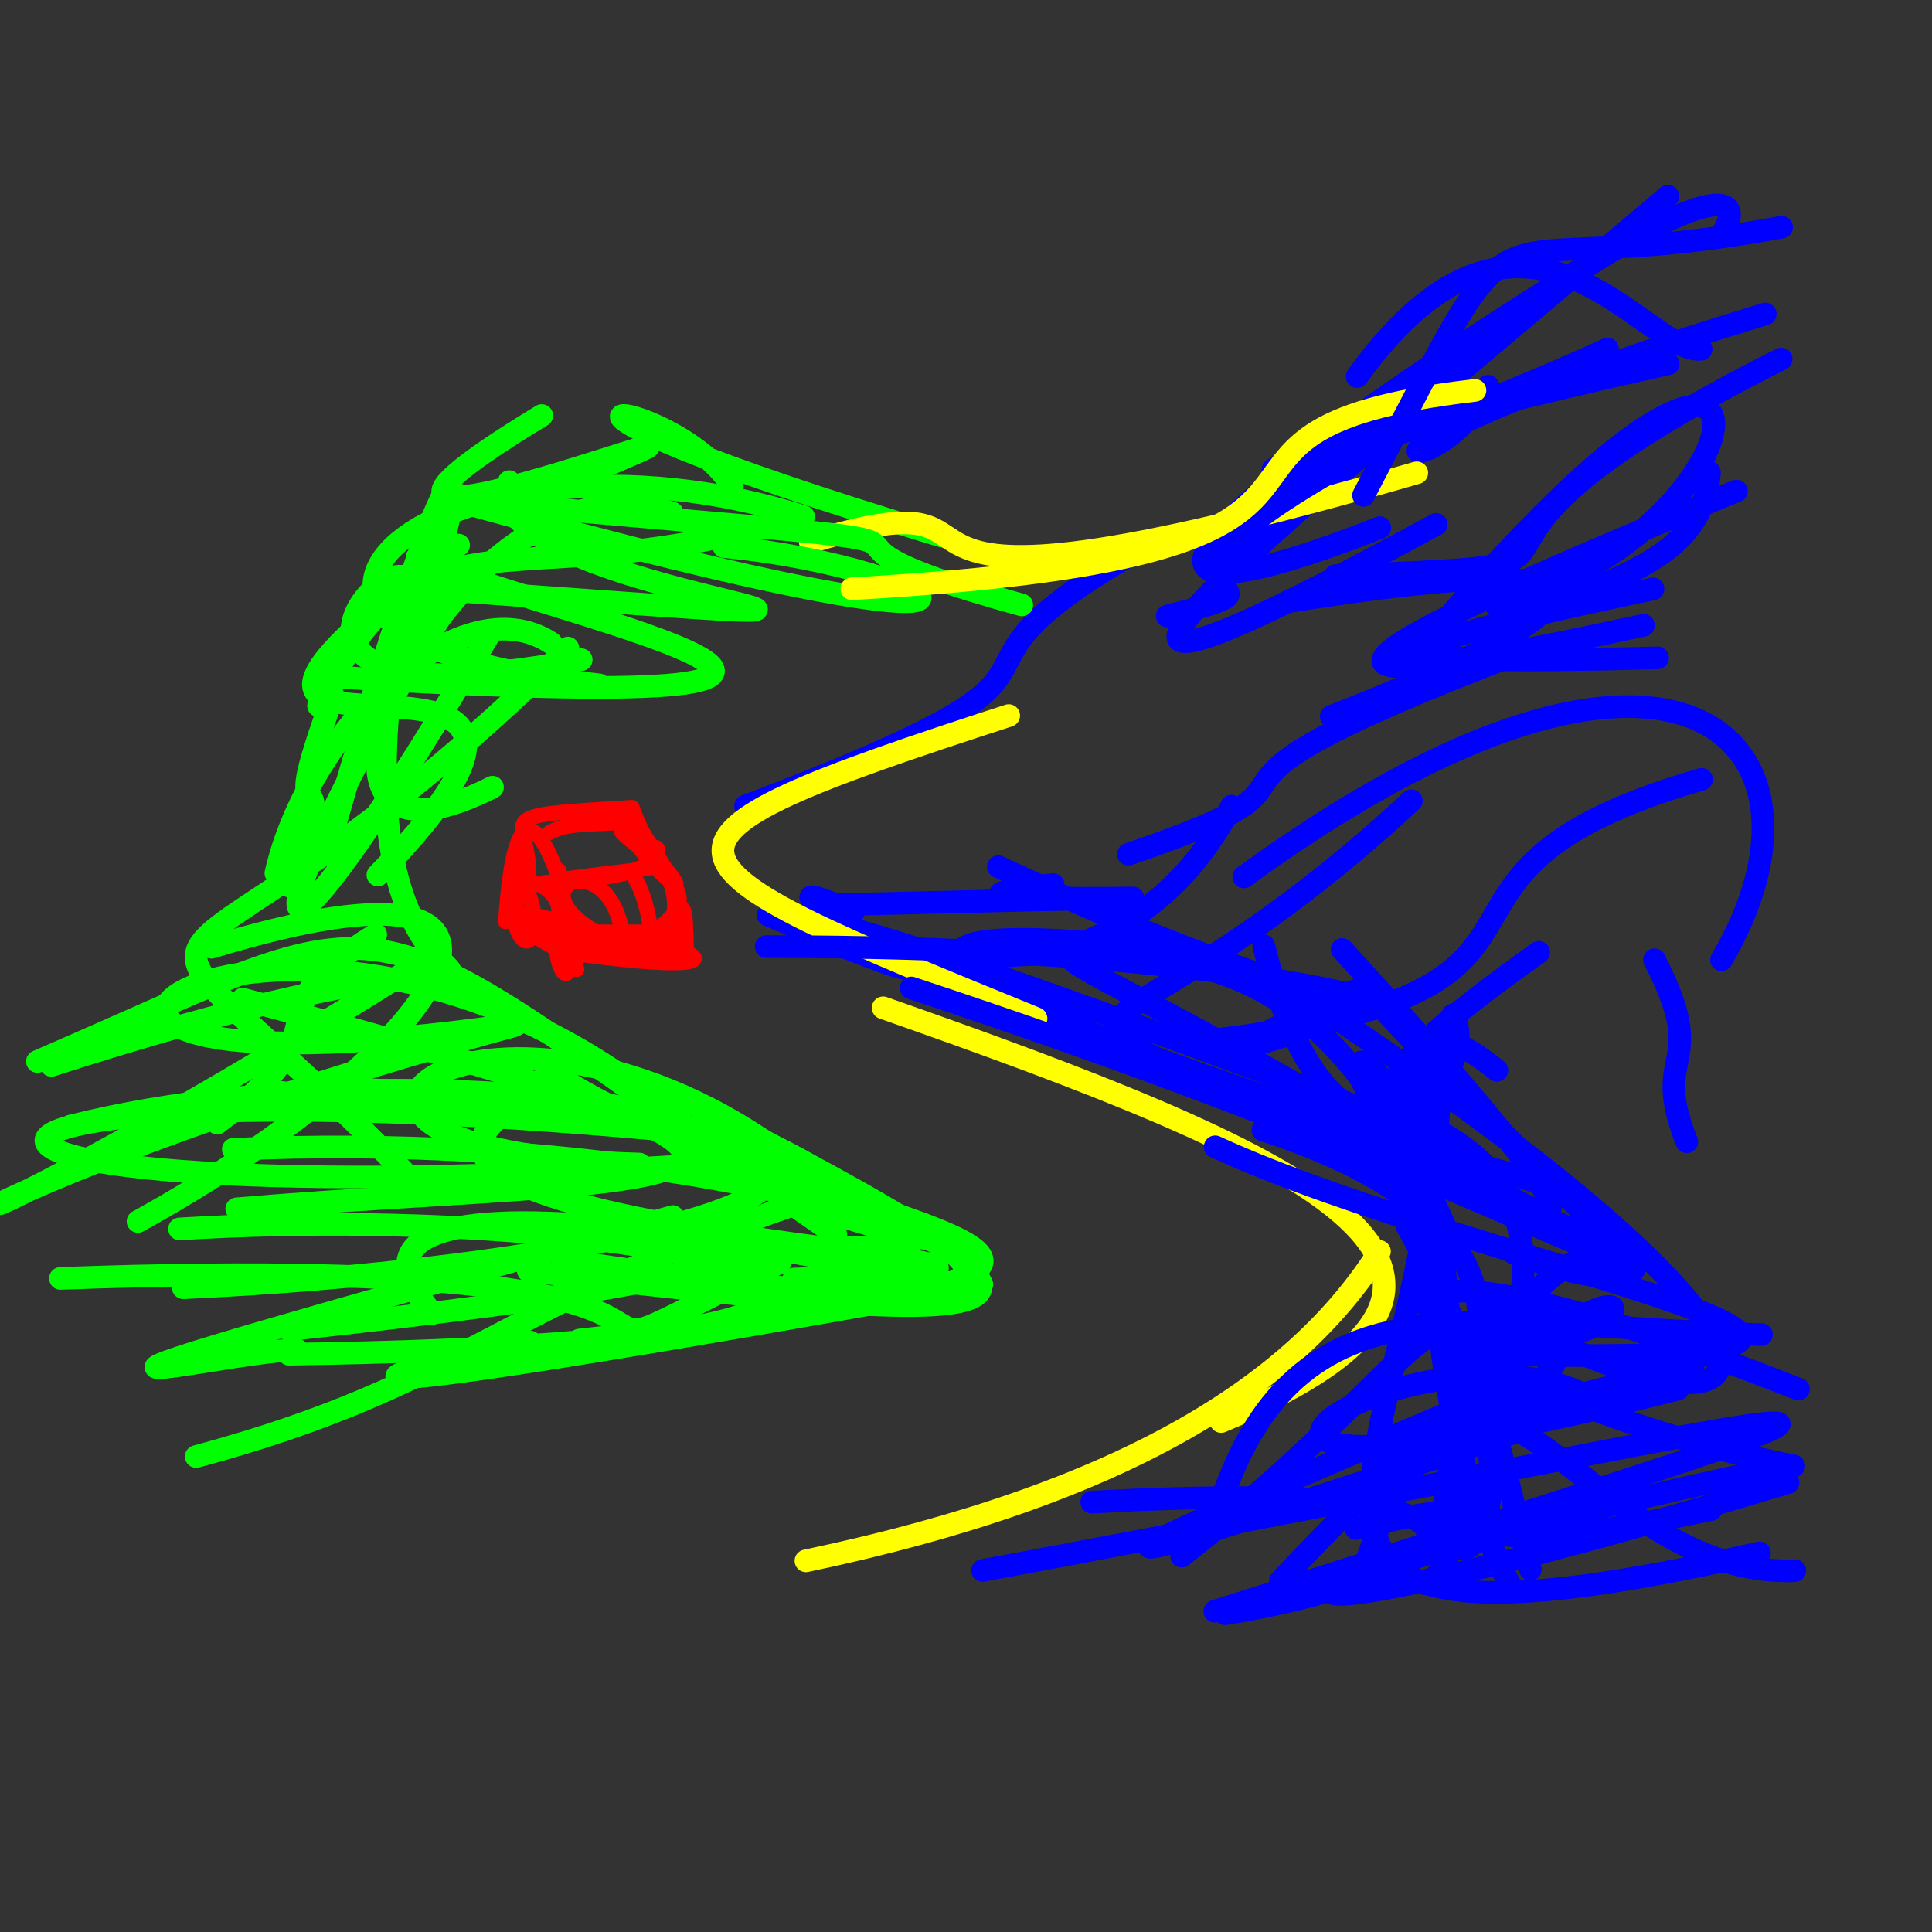 <?xml version="1.0" ?>
<svg xmlns="http://www.w3.org/2000/svg" version="1.1" width="256" height="256">
  <rect width="100%" height="100%" fill="#333333" stroke="none"/>
  <defs/>
  <g>
    <path d="M 124.991 169.742 C 25.456 149.248 61.103 176.174 56.833 173.974" stroke-width="3.0" fill="none" stroke="rgb(0, 255, 0)" stroke-opacity="1" stroke-linecap="round" stroke-linejoin="round"/>
    <path d="M 188.292 150.607 C 210.714 166.924 214.926 166.351 177.844 125.81" stroke-width="3.0" fill="none" stroke="rgb(0, 0, 255)" stroke-opacity="1" stroke-linecap="round" stroke-linejoin="round"/>
    <path d="M 192.506 134.48 C 197.208 142.383 177.172 164.521 167.451 125.316" stroke-width="3.0" fill="none" stroke="rgb(0, 0, 255)" stroke-opacity="1" stroke-linecap="round" stroke-linejoin="round"/>
    <path d="M 74.57 166.94 C 175.169 182.854 117.624 148.369 30.912 152.288" stroke-width="3.0" fill="none" stroke="rgb(0, 255, 0)" stroke-opacity="1" stroke-linecap="round" stroke-linejoin="round"/>
    <path d="M 179.911 210.665 C 194.952 160.102 208.017 209.307 237.821 208.12" stroke-width="3.0" fill="none" stroke="rgb(0, 0, 255)" stroke-opacity="1" stroke-linecap="round" stroke-linejoin="round"/>
    <path d="M 104.997 153.897 C 65.757 123.822 26.317 152.632 84.731 154.241" stroke-width="3.0" fill="none" stroke="rgb(0, 255, 0)" stroke-opacity="1" stroke-linecap="round" stroke-linejoin="round"/>
    <path d="M 200.34 189.937 C 147.968 206.882 125.635 215.221 199.766 183.91" stroke-width="3.0" fill="none" stroke="rgb(0, 0, 255)" stroke-opacity="1" stroke-linecap="round" stroke-linejoin="round"/>
    <path d="M 237.689 194.245 C 183.983 183.624 162.809 154.279 238.309 184.07" stroke-width="3.0" fill="none" stroke="rgb(0, 0, 255)" stroke-opacity="1" stroke-linecap="round" stroke-linejoin="round"/>
    <path d="M 49.787 123.818 C 31.859 134.878 47.28 135.018 28.787 148.817" stroke-width="3.0" fill="none" stroke="rgb(0, 255, 0)" stroke-opacity="1" stroke-linecap="round" stroke-linejoin="round"/>
    <path d="M 38.262 176.197 C 124.085 166.848 76.824 165.46 120.404 165.218" stroke-width="3.0" fill="none" stroke="rgb(0, 255, 0)" stroke-opacity="1" stroke-linecap="round" stroke-linejoin="round"/>
    <path d="M 161.806 188.361 C 209.421 168.469 171.038 152.507 117.019 133.541" stroke-width="3.0" fill="none" stroke="rgb(255, 255, 0)" stroke-opacity="1" stroke-linecap="round" stroke-linejoin="round"/>
    <path d="M 203.886 126.188 C 160.032 157.448 205.326 138.174 201.59 172.212" stroke-width="3.0" fill="none" stroke="rgb(0, 0, 255)" stroke-opacity="1" stroke-linecap="round" stroke-linejoin="round"/>
    <path d="M 73.747 64.438 C 117.475 46.313 26.214 82.738 71.785 55.064" stroke-width="3.0" fill="none" stroke="rgb(0, 255, 0)" stroke-opacity="1" stroke-linecap="round" stroke-linejoin="round"/>
    <path d="M 221.01 26.0 C 160.255 77.453 126.744 103.932 190.314 69.483" stroke-width="3.0" fill="none" stroke="rgb(0, 0, 255)" stroke-opacity="1" stroke-linecap="round" stroke-linejoin="round"/>
    <path d="M 166.243 69.376 C 212.772 28.75 234.767 20.888 227.965 31.366" stroke-width="3.0" fill="none" stroke="rgb(0, 0, 255)" stroke-opacity="1" stroke-linecap="round" stroke-linejoin="round"/>
    <path d="M 236.92 196.451 C 153.165 221.712 159.553 210.373 236.757 194.216" stroke-width="3.0" fill="none" stroke="rgb(0, 0, 255)" stroke-opacity="1" stroke-linecap="round" stroke-linejoin="round"/>
    <path d="M 38.303 179.444 C 151.175 177.808 93.585 158.6 23.787 162.836" stroke-width="3.0" fill="none" stroke="rgb(0, 255, 0)" stroke-opacity="1" stroke-linecap="round" stroke-linejoin="round"/>
    <path d="M 26.0 193.0 C 62.755 183.073 66.137 172.477 110.0 158.0" stroke-width="3.0" fill="none" stroke="rgb(0, 255, 0)" stroke-opacity="1" stroke-linecap="round" stroke-linejoin="round"/>
    <path d="M 188.886 153.683 C 115.118 109.432 145.073 140.482 163.196 106.818" stroke-width="3.0" fill="none" stroke="rgb(0, 0, 255)" stroke-opacity="1" stroke-linecap="round" stroke-linejoin="round"/>
    <path d="M 32.161 132.389 C 132.888 159.175 83.504 155.692 31.369 160.176" stroke-width="3.0" fill="none" stroke="rgb(0, 255, 0)" stroke-opacity="1" stroke-linecap="round" stroke-linejoin="round"/>
    <path d="M 106.473 68.45 C 58.825 53.425 20.622 84.631 79.382 90.747" stroke-width="3.0" fill="none" stroke="rgb(0, 255, 0)" stroke-opacity="1" stroke-linecap="round" stroke-linejoin="round"/>
    <path d="M 39.382 178.901 C 30.363 178.711 -18.117 190.961 89.149 161.203" stroke-width="3.0" fill="none" stroke="rgb(0, 255, 0)" stroke-opacity="1" stroke-linecap="round" stroke-linejoin="round"/>
    <path d="M 187.012 106.103 C 143.506 146.579 128.721 126.991 182.416 153.923" stroke-width="3.0" fill="none" stroke="rgb(0, 0, 255)" stroke-opacity="1" stroke-linecap="round" stroke-linejoin="round"/>
    <path d="M 119.57 128.177 C 161.479 122.588 176.664 127.582 193.21 166.459" stroke-width="3.0" fill="none" stroke="rgb(0, 0, 255)" stroke-opacity="1" stroke-linecap="round" stroke-linejoin="round"/>
    <path d="M 217.765 82.852 C 165.979 94.127 174.325 87.996 230.082 65.063" stroke-width="3.0" fill="none" stroke="rgb(0, 0, 255)" stroke-opacity="1" stroke-linecap="round" stroke-linejoin="round"/>
    <path d="M 223.513 151.284 C 218.538 138.92 226.75 141.796 219.226 127.175" stroke-width="3.0" fill="none" stroke="rgb(0, 0, 255)" stroke-opacity="1" stroke-linecap="round" stroke-linejoin="round"/>
    <path d="M 212.998 46.254 C 163.555 68.727 141.89 65.944 221.045 48.204" stroke-width="3.0" fill="none" stroke="rgb(0, 0, 255)" stroke-opacity="1" stroke-linecap="round" stroke-linejoin="round"/>
    <path d="M 161.017 151.959 C 196.194 168.217 275.723 181.26 197.312 179.451" stroke-width="3.0" fill="none" stroke="rgb(0, 0, 255)" stroke-opacity="1" stroke-linecap="round" stroke-linejoin="round"/>
    <path d="M 212.189 164.282 C 157.977 144.876 187.761 116.662 191.2 178.484" stroke-width="3.0" fill="none" stroke="rgb(0, 0, 255)" stroke-opacity="1" stroke-linecap="round" stroke-linejoin="round"/>
    <path d="M 182.79 165.819 C 171.787 183.317 149.285 197.894 106.79 206.819" stroke-width="3.0" fill="none" stroke="rgb(255, 255, 0)" stroke-opacity="1" stroke-linecap="round" stroke-linejoin="round"/>
    <path d="M 228.109 127.173 C 245.042 98.495 222.512 74.183 164.8 116.197" stroke-width="3.0" fill="none" stroke="rgb(0, 0, 255)" stroke-opacity="1" stroke-linecap="round" stroke-linejoin="round"/>
    <path d="M 18.289 161.848 C 57.964 139.955 79.703 109.8 28.032 125.517" stroke-width="3.0" fill="none" stroke="rgb(0, 255, 0)" stroke-opacity="1" stroke-linecap="round" stroke-linejoin="round"/>
    <path d="M 186.395 162.388 C 214.572 212.746 177.995 218.258 197.286 181.538" stroke-width="3.0" fill="none" stroke="rgb(0, 0, 255)" stroke-opacity="1" stroke-linecap="round" stroke-linejoin="round"/>
    <path d="M 97.024 64.382 C 88.35 51.248 57.208 50.694 124.792 71.037" stroke-width="3.0" fill="none" stroke="rgb(0, 255, 0)" stroke-opacity="1" stroke-linecap="round" stroke-linejoin="round"/>
    <path d="M 156.584 206.194 C 198.179 173.568 190.109 159.105 202.785 207.95" stroke-width="3.0" fill="none" stroke="rgb(0, 0, 255)" stroke-opacity="1" stroke-linecap="round" stroke-linejoin="round"/>
    <path d="M 98.787 106.818 C 153.334 86.063 116.797 91.857 152.787 71.817" stroke-width="3.0" fill="none" stroke="rgb(0, 0, 255)" stroke-opacity="1" stroke-linecap="round" stroke-linejoin="round"/>
    <path d="M 60.772 72.229 C 5.423 113.18 91.318 73.566 50.07 115.949" stroke-width="3.0" fill="none" stroke="rgb(0, 255, 0)" stroke-opacity="1" stroke-linecap="round" stroke-linejoin="round"/>
    <path d="M 219.035 78.03 C 177.183 86.844 181.764 88.186 219.645 87.169" stroke-width="3.0" fill="none" stroke="rgb(0, 0, 255)" stroke-opacity="1" stroke-linecap="round" stroke-linejoin="round"/>
    <path d="M 201.442 86.476 C 147.235 107.111 183.573 101.578 149.509 113.194" stroke-width="3.0" fill="none" stroke="rgb(0, 0, 255)" stroke-opacity="1" stroke-linecap="round" stroke-linejoin="round"/>
    <path d="M 189.592 191.525 C 179.112 198.895 222.381 167.697 167.341 149.726" stroke-width="3.0" fill="none" stroke="rgb(0, 0, 255)" stroke-opacity="1" stroke-linecap="round" stroke-linejoin="round"/>
    <path d="M 139.543 117.221 C 107.861 120.696 199.371 117.659 109.031 119.93" stroke-width="3.0" fill="none" stroke="rgb(0, 0, 255)" stroke-opacity="1" stroke-linecap="round" stroke-linejoin="round"/>
    <path d="M 42.211 93.52 C 56.235 64.696 67.472 80.015 105.018 68.666" stroke-width="3.0" fill="none" stroke="rgb(0, 255, 0)" stroke-opacity="1" stroke-linecap="round" stroke-linejoin="round"/>
    <path d="M 73.03 85.202 C 60.699 77.129 40.734 97.132 36.558 115.699" stroke-width="3.0" fill="none" stroke="rgb(0, 255, 0)" stroke-opacity="1" stroke-linecap="round" stroke-linejoin="round"/>
    <path d="M 44.546 89.722 C 143.789 95.761 66.587 80.143 55.265 73.859" stroke-width="3.0" fill="none" stroke="rgb(0, 255, 0)" stroke-opacity="1" stroke-linecap="round" stroke-linejoin="round"/>
    <path d="M 113.094 120.824 C 89.664 110.969 149.536 141.711 101.787 121.263" stroke-width="3.0" fill="none" stroke="rgb(0, 0, 255)" stroke-opacity="1" stroke-linecap="round" stroke-linejoin="round"/>
    <path d="M 110.752 163.598 C 44.143 117.45 57.096 118.103 4.958 140.651" stroke-width="3.0" fill="none" stroke="rgb(0, 255, 0)" stroke-opacity="1" stroke-linecap="round" stroke-linejoin="round"/>
    <path d="M 75.244 85.871 C 17.177 142.934 9.906 109.103 56.311 158.203" stroke-width="3.0" fill="none" stroke="rgb(0, 255, 0)" stroke-opacity="1" stroke-linecap="round" stroke-linejoin="round"/>
    <path d="M 77.013 87.408 C 15.392 99.169 69.977 54.031 50.4 91.585" stroke-width="3.0" fill="none" stroke="rgb(0, 255, 0)" stroke-opacity="1" stroke-linecap="round" stroke-linejoin="round"/>
    <path d="M 89.085 67.989 C 60.878 57.759 31.231 121.535 65.26 104.308" stroke-width="3.0" fill="none" stroke="rgb(0, 255, 0)" stroke-opacity="1" stroke-linecap="round" stroke-linejoin="round"/>
    <path d="M 199.891 175.836 C 214.096 153.973 228.953 177.007 200.452 165.974" stroke-width="3.0" fill="none" stroke="rgb(0, 0, 255)" stroke-opacity="1" stroke-linecap="round" stroke-linejoin="round"/>
    <path d="M 67.47 63.818 C 61.244 79.291 149.399 84.634 59.787 78.255" stroke-width="3.0" fill="none" stroke="rgb(0, 255, 0)" stroke-opacity="1" stroke-linecap="round" stroke-linejoin="round"/>
    <path d="M 176.397 94.927 C 212.089 81.046 220.84 71.641 170.541 79.749" stroke-width="3.0" fill="none" stroke="rgb(0, 0, 255)" stroke-opacity="1" stroke-linecap="round" stroke-linejoin="round"/>
    <path d="M 130.191 208.097 C 253.766 185.057 275.068 177.178 160.973 213.495" stroke-width="3.0" fill="none" stroke="rgb(0, 0, 255)" stroke-opacity="1" stroke-linecap="round" stroke-linejoin="round"/>
    <path d="M 233.907 41.603 C 166.42 62.181 191.369 65.318 197.187 51.189" stroke-width="3.0" fill="none" stroke="rgb(0, 0, 255)" stroke-opacity="1" stroke-linecap="round" stroke-linejoin="round"/>
    <path d="M 182.828 69.923 C 144.512 84.981 153.238 70.634 209.846 35.392" stroke-width="3.0" fill="none" stroke="rgb(0, 0, 255)" stroke-opacity="1" stroke-linecap="round" stroke-linejoin="round"/>
    <path d="M 151.908 125.634 C 105.988 120.439 123.968 132.878 202.831 156.379" stroke-width="3.0" fill="none" stroke="rgb(0, 0, 255)" stroke-opacity="1" stroke-linecap="round" stroke-linejoin="round"/>
    <path d="M 190.761 144.862 C 188.567 194.689 154.789 223.43 233.132 205.769" stroke-width="3.0" fill="none" stroke="rgb(0, 0, 255)" stroke-opacity="1" stroke-linecap="round" stroke-linejoin="round"/>
    <path d="M 144.664 199.044 C 208.67 195.447 193.396 208.79 162.346 213.837" stroke-width="3.0" fill="none" stroke="rgb(0, 0, 255)" stroke-opacity="1" stroke-linecap="round" stroke-linejoin="round"/>
    <path d="M 236.018 47.576 C 179.604 75.948 222.711 74.471 176.95 76.279" stroke-width="3.0" fill="none" stroke="rgb(0, 0, 255)" stroke-opacity="1" stroke-linecap="round" stroke-linejoin="round"/>
    <path d="M 107.369 71.821 C 141.288 61.585 102.096 87.302 187.733 62.653" stroke-width="3.0" fill="none" stroke="rgb(255, 255, 0)" stroke-opacity="1" stroke-linecap="round" stroke-linejoin="round"/>
    <path d="M 182.893 58.844 C 139.843 81.956 177.65 75.891 154.665 81.622" stroke-width="3.0" fill="none" stroke="rgb(0, 0, 255)" stroke-opacity="1" stroke-linecap="round" stroke-linejoin="round"/>
    <path d="M 44.15 92.188 C 35.655 115.343 46.259 95.967 38.429 117.448" stroke-width="3.0" fill="none" stroke="rgb(0, 255, 0)" stroke-opacity="1" stroke-linecap="round" stroke-linejoin="round"/>
    <path d="M 179.738 131.173 C 144.197 147.236 187.732 131.13 176.087 134.997" stroke-width="3.0" fill="none" stroke="rgb(0, 0, 255)" stroke-opacity="1" stroke-linecap="round" stroke-linejoin="round"/>
    <path d="M 95.922 72.423 C 125.978 75.329 146.001 90.108 62.426 66.897" stroke-width="3.0" fill="none" stroke="rgb(0, 255, 0)" stroke-opacity="1" stroke-linecap="round" stroke-linejoin="round"/>
    <path d="M 97.695 150.679 C -22.416 138.185 -27.925 163.346 101.95 153.702" stroke-width="3.0" fill="none" stroke="rgb(0, 255, 0)" stroke-opacity="1" stroke-linecap="round" stroke-linejoin="round"/>
    <path d="M 188.903 209.875 C 204.452 201.417 169.563 118.522 198.346 141.819" stroke-width="3.0" fill="none" stroke="rgb(0, 0, 255)" stroke-opacity="1" stroke-linecap="round" stroke-linejoin="round"/>
    <path d="M 6.81 141.173 C 94.052 112.977 45.465 152.206 51.628 91.871" stroke-width="3.0" fill="none" stroke="rgb(0, 255, 0)" stroke-opacity="1" stroke-linecap="round" stroke-linejoin="round"/>
    <path d="M 188.639 149.945 C 78.243 108.423 90.804 117.756 200.206 158.789" stroke-width="3.0" fill="none" stroke="rgb(0, 0, 255)" stroke-opacity="1" stroke-linecap="round" stroke-linejoin="round"/>
    <path d="M 60.117 66.277 C 149.835 74.192 92.589 68.408 135.388 80.156" stroke-width="3.0" fill="none" stroke="rgb(0, 255, 0)" stroke-opacity="1" stroke-linecap="round" stroke-linejoin="round"/>
    <path d="M 170.138 130.319 C 248.977 181.93 235.745 194.416 197.965 173.705" stroke-width="3.0" fill="none" stroke="rgb(0, 0, 255)" stroke-opacity="1" stroke-linecap="round" stroke-linejoin="round"/>
    <path d="M 179.674 202.542 C 209.515 195.057 179.592 210.087 226.719 200.027" stroke-width="3.0" fill="none" stroke="rgb(0, 0, 255)" stroke-opacity="1" stroke-linecap="round" stroke-linejoin="round"/>
    <path d="M 222.373 184.05 C 133.076 207.018 193.779 168.783 214.269 187.733" stroke-width="3.0" fill="none" stroke="rgb(0, 0, 255)" stroke-opacity="1" stroke-linecap="round" stroke-linejoin="round"/>
    <path d="M 195.441 51.729 C 148.01 57.241 194.664 73.308 112.869 78.009" stroke-width="3.0" fill="none" stroke="rgb(255, 255, 0)" stroke-opacity="1" stroke-linecap="round" stroke-linejoin="round"/>
    <path d="M 192.526 185.709 C 190.788 137.685 185.653 182.836 200.13 210.109" stroke-width="3.0" fill="none" stroke="rgb(0, 0, 255)" stroke-opacity="1" stroke-linecap="round" stroke-linejoin="round"/>
    <path d="M 137.281 134.957 C 84.493 113.402 80.752 112.0 133.661 94.817" stroke-width="3.0" fill="none" stroke="rgb(255, 255, 0)" stroke-opacity="1" stroke-linecap="round" stroke-linejoin="round"/>
    <path d="M 62.079 75.686 C 34.506 119.639 28.476 145.385 64.736 84.225" stroke-width="3.0" fill="none" stroke="rgb(0, 255, 0)" stroke-opacity="1" stroke-linecap="round" stroke-linejoin="round"/>
    <path d="M 76.783 177.556 C 181.094 166.088 106.199 164.547 72.335 141.596" stroke-width="3.0" fill="none" stroke="rgb(0, 255, 0)" stroke-opacity="1" stroke-linecap="round" stroke-linejoin="round"/>
    <path d="M 179.831 49.892 C 202.06 19.017 218.07 47.102 225.407 46.276" stroke-width="3.0" fill="none" stroke="rgb(0, 0, 255)" stroke-opacity="1" stroke-linecap="round" stroke-linejoin="round"/>
    <path d="M 160.667 202.617 C 170.625 167.114 195.031 175.819 233.403 176.847" stroke-width="3.0" fill="none" stroke="rgb(0, 0, 255)" stroke-opacity="1" stroke-linecap="round" stroke-linejoin="round"/>
    <path d="M 236.068 30.104 C 192.013 38.283 203.988 21.194 180.675 65.642" stroke-width="3.0" fill="none" stroke="rgb(0, 0, 255)" stroke-opacity="1" stroke-linecap="round" stroke-linejoin="round"/>
    <path d="M 46.409 144.201 C 149.971 150.748 90.951 167.619 24.278 170.632" stroke-width="3.0" fill="none" stroke="rgb(0, 255, 0)" stroke-opacity="1" stroke-linecap="round" stroke-linejoin="round"/>
    <path d="M 160.835 137.806 C 215.74 131.038 181.142 116.081 225.463 103.264" stroke-width="3.0" fill="none" stroke="rgb(0, 0, 255)" stroke-opacity="1" stroke-linecap="round" stroke-linejoin="round"/>
    <path d="M 68.551 135.676 C -24.207 149.055 41.438 102.674 93.107 151.299" stroke-width="3.0" fill="none" stroke="rgb(0, 255, 0)" stroke-opacity="1" stroke-linecap="round" stroke-linejoin="round"/>
    <path d="M 43.792 111.347 C 67.408 28.386 61.798 75.481 47.861 100.715" stroke-width="3.0" fill="none" stroke="rgb(0, 255, 0)" stroke-opacity="1" stroke-linecap="round" stroke-linejoin="round"/>
    <path d="M 36.197 144.616 C 136.897 157.229 64.098 135.451 9.382 149.207" stroke-width="3.0" fill="none" stroke="rgb(0, 255, 0)" stroke-opacity="1" stroke-linecap="round" stroke-linejoin="round"/>
    <path d="M 74.885 143.262 C 22.643 164.947 176.019 167.13 105.16 169.486" stroke-width="3.0" fill="none" stroke="rgb(0, 255, 0)" stroke-opacity="1" stroke-linecap="round" stroke-linejoin="round"/>
    <path d="M 195.995 88.21 C 202.675 76.576 225.329 78.647 226.521 62.583" stroke-width="3.0" fill="none" stroke="rgb(0, 0, 255)" stroke-opacity="1" stroke-linecap="round" stroke-linejoin="round"/>
    <path d="M 120.747 130.908 C 234.091 168.449 232.611 187.361 181.245 131.508" stroke-width="3.0" fill="none" stroke="rgb(0, 0, 255)" stroke-opacity="1" stroke-linecap="round" stroke-linejoin="round"/>
    <path d="M 103.361 167.28 C 60.525 188.131 118.003 165.357 8.011 169.397" stroke-width="3.0" fill="none" stroke="rgb(0, 255, 0)" stroke-opacity="1" stroke-linecap="round" stroke-linejoin="round"/>
    <path d="M 192.236 176.42 C 220.831 185.326 227.841 147.741 169.653 209.484" stroke-width="3.0" fill="none" stroke="rgb(0, 0, 255)" stroke-opacity="1" stroke-linecap="round" stroke-linejoin="round"/>
    <path d="M 186.492 88.282 C 241.526 20.962 235.784 71.452 198.04 80.001" stroke-width="3.0" fill="none" stroke="rgb(0, 0, 255)" stroke-opacity="1" stroke-linecap="round" stroke-linejoin="round"/>
    <path d="M 196.313 173.717 C 230.181 180.457 162.632 196.783 224.369 180.926" stroke-width="3.0" fill="none" stroke="rgb(0, 0, 255)" stroke-opacity="1" stroke-linecap="round" stroke-linejoin="round"/>
    <path d="M 132.285 114.843 C 206.28 149.642 205.141 125.276 101.518 125.434" stroke-width="3.0" fill="none" stroke="rgb(0, 0, 255)" stroke-opacity="1" stroke-linecap="round" stroke-linejoin="round"/>
    <path d="M 119.4 162.328 C 81.86 135.189 81.498 156.516 127.0 165.0" stroke-width="3.0" fill="none" stroke="rgb(0, 255, 0)" stroke-opacity="1" stroke-linecap="round" stroke-linejoin="round"/>
    <path d="M 91.188 146.0 C 150.192 176.058 140.97 176.791 70.0 168.395" stroke-width="3.0" fill="none" stroke="rgb(0, 255, 0)" stroke-opacity="1" stroke-linecap="round" stroke-linejoin="round"/>
    <path d="M 56.784 126.91 C -25.437 178.693 -15.542 158.644 68.199 135.901" stroke-width="3.0" fill="none" stroke="rgb(0, 255, 0)" stroke-opacity="1" stroke-linecap="round" stroke-linejoin="round"/>
    <path d="M 130.098 170.171 C 31.102 187.991 46.553 182.693 70.258 177.831" stroke-width="3.0" fill="none" stroke="rgb(0, 255, 0)" stroke-opacity="1" stroke-linecap="round" stroke-linejoin="round"/>
    <path d="M 75.684 126.289 C 75.684 131.075 73.665 128.906 73.665 124.563" stroke-width="2.0" fill="none" stroke="rgb(255, 0, 0)" stroke-opacity="1" stroke-linecap="round" stroke-linejoin="round"/>
    <path d="M 73.664 124.561 C 73.664 119.775 75.683 121.944 75.683 126.287" stroke-width="2.0" fill="none" stroke="rgb(255, 0, 0)" stroke-opacity="1" stroke-linecap="round" stroke-linejoin="round"/>
    <path d="M 68.01 120.198 C 68.01 115.347 70.728 117.546 70.728 121.947" stroke-width="2.0" fill="none" stroke="rgb(255, 0, 0)" stroke-opacity="1" stroke-linecap="round" stroke-linejoin="round"/>
    <path d="M 70.729 121.949 C 70.729 126.8 68.011 124.601 68.011 120.2" stroke-width="2.0" fill="none" stroke="rgb(255, 0, 0)" stroke-opacity="1" stroke-linecap="round" stroke-linejoin="round"/>
    <path d="M 72.856 110.3 C 75.795 108.65 80.269 109.539 83.762 108.65" stroke-width="2.0" fill="none" stroke="rgb(255, 0, 0)" stroke-opacity="1" stroke-linecap="round" stroke-linejoin="round"/>
    <path d="M 71.241 124.048 C 91.095 131.866 90.555 109.773 90.988 127.282" stroke-width="2.0" fill="none" stroke="rgb(255, 0, 0)" stroke-opacity="1" stroke-linecap="round" stroke-linejoin="round"/>
    <path d="M 74.068 126.281 C 81.455 120.834 108.709 130.748 76.98 126.472" stroke-width="2.0" fill="none" stroke="rgb(255, 0, 0)" stroke-opacity="1" stroke-linecap="round" stroke-linejoin="round"/>
    <path d="M 90.629 123.5 C 70.029 123.5 82.348 123.5 70.029 123.5" stroke-width="2.0" fill="none" stroke="rgb(255, 0, 0)" stroke-opacity="1" stroke-linecap="round" stroke-linejoin="round"/>
    <path d="M 69.221 123.5 C 77.035 123.387 73.971 117.046 69.975 116.9" stroke-width="2.0" fill="none" stroke="rgb(255, 0, 0)" stroke-opacity="1" stroke-linecap="round" stroke-linejoin="round"/>
    <path d="M 87.19 113.856 C 94.875 123.053 81.152 110.329 85.098 111.015" stroke-width="2.0" fill="none" stroke="rgb(255, 0, 0)" stroke-opacity="1" stroke-linecap="round" stroke-linejoin="round"/>
    <path d="M 68.791 111.262 C 64.9 127.301 76.549 124.376 73.978 117.407" stroke-width="2.0" fill="none" stroke="rgb(255, 0, 0)" stroke-opacity="1" stroke-linecap="round" stroke-linejoin="round"/>
    <path d="M 73.664 116.625 C 93.254 113.875 87.195 116.625 83.964 107.55" stroke-width="2.0" fill="none" stroke="rgb(255, 0, 0)" stroke-opacity="1" stroke-linecap="round" stroke-linejoin="round"/>
    <path d="M 82.401 123.414 C 80.398 111.577 67.015 117.838 80.714 124.419" stroke-width="2.0" fill="none" stroke="rgb(255, 0, 0)" stroke-opacity="1" stroke-linecap="round" stroke-linejoin="round"/>
    <path d="M 86.186 122.95 C 85.74 120.014 84.949 117.461 83.762 115.8" stroke-width="2.0" fill="none" stroke="rgb(255, 0, 0)" stroke-opacity="1" stroke-linecap="round" stroke-linejoin="round"/>
    <path d="M 88.016 124.393 C 63.04 127.767 78.01 125.12 90.676 124.835" stroke-width="2.0" fill="none" stroke="rgb(255, 0, 0)" stroke-opacity="1" stroke-linecap="round" stroke-linejoin="round"/>
    <path d="M 73.265 117.554 C 79.975 140.427 73.903 121.155 74.078 115.357" stroke-width="2.0" fill="none" stroke="rgb(255, 0, 0)" stroke-opacity="1" stroke-linecap="round" stroke-linejoin="round"/>
    <path d="M 89.824 120.284 C 91.959 115.424 75.077 104.95 86.213 113.439" stroke-width="2.0" fill="none" stroke="rgb(255, 0, 0)" stroke-opacity="1" stroke-linecap="round" stroke-linejoin="round"/>
    <path d="M 87.314 114.098 C 84.525 109.011 94.391 116.234 72.186 116.946" stroke-width="2.0" fill="none" stroke="rgb(255, 0, 0)" stroke-opacity="1" stroke-linecap="round" stroke-linejoin="round"/>
    <path d="M 68.538 114.15 C 71.903 118.173 68.605 116.226 68.009 121.85" stroke-width="2.0" fill="none" stroke="rgb(255, 0, 0)" stroke-opacity="1" stroke-linecap="round" stroke-linejoin="round"/>
    <path d="M 83.654 108.678 C 94.992 121.849 87.667 127.38 77.661 126.121" stroke-width="2.0" fill="none" stroke="rgb(255, 0, 0)" stroke-opacity="1" stroke-linecap="round" stroke-linejoin="round"/>
    <path d="M 74.472 117.451 C 71.846 109.749 68.211 103.704 67.0 122.132" stroke-width="2.0" fill="none" stroke="rgb(255, 0, 0)" stroke-opacity="1" stroke-linecap="round" stroke-linejoin="round"/>
    <path d="M 70.014 116.9 C 70.676 107.892 63.214 108.208 83.762 107.0" stroke-width="2.0" fill="none" stroke="rgb(255, 0, 0)" stroke-opacity="1" stroke-linecap="round" stroke-linejoin="round"/>
    <path d="M 88.139 126.637 C 63.403 118.09 62.822 119.83 74.823 126.313" stroke-width="2.0" fill="none" stroke="rgb(255, 0, 0)" stroke-opacity="1" stroke-linecap="round" stroke-linejoin="round"/>
  </g>
</svg>
